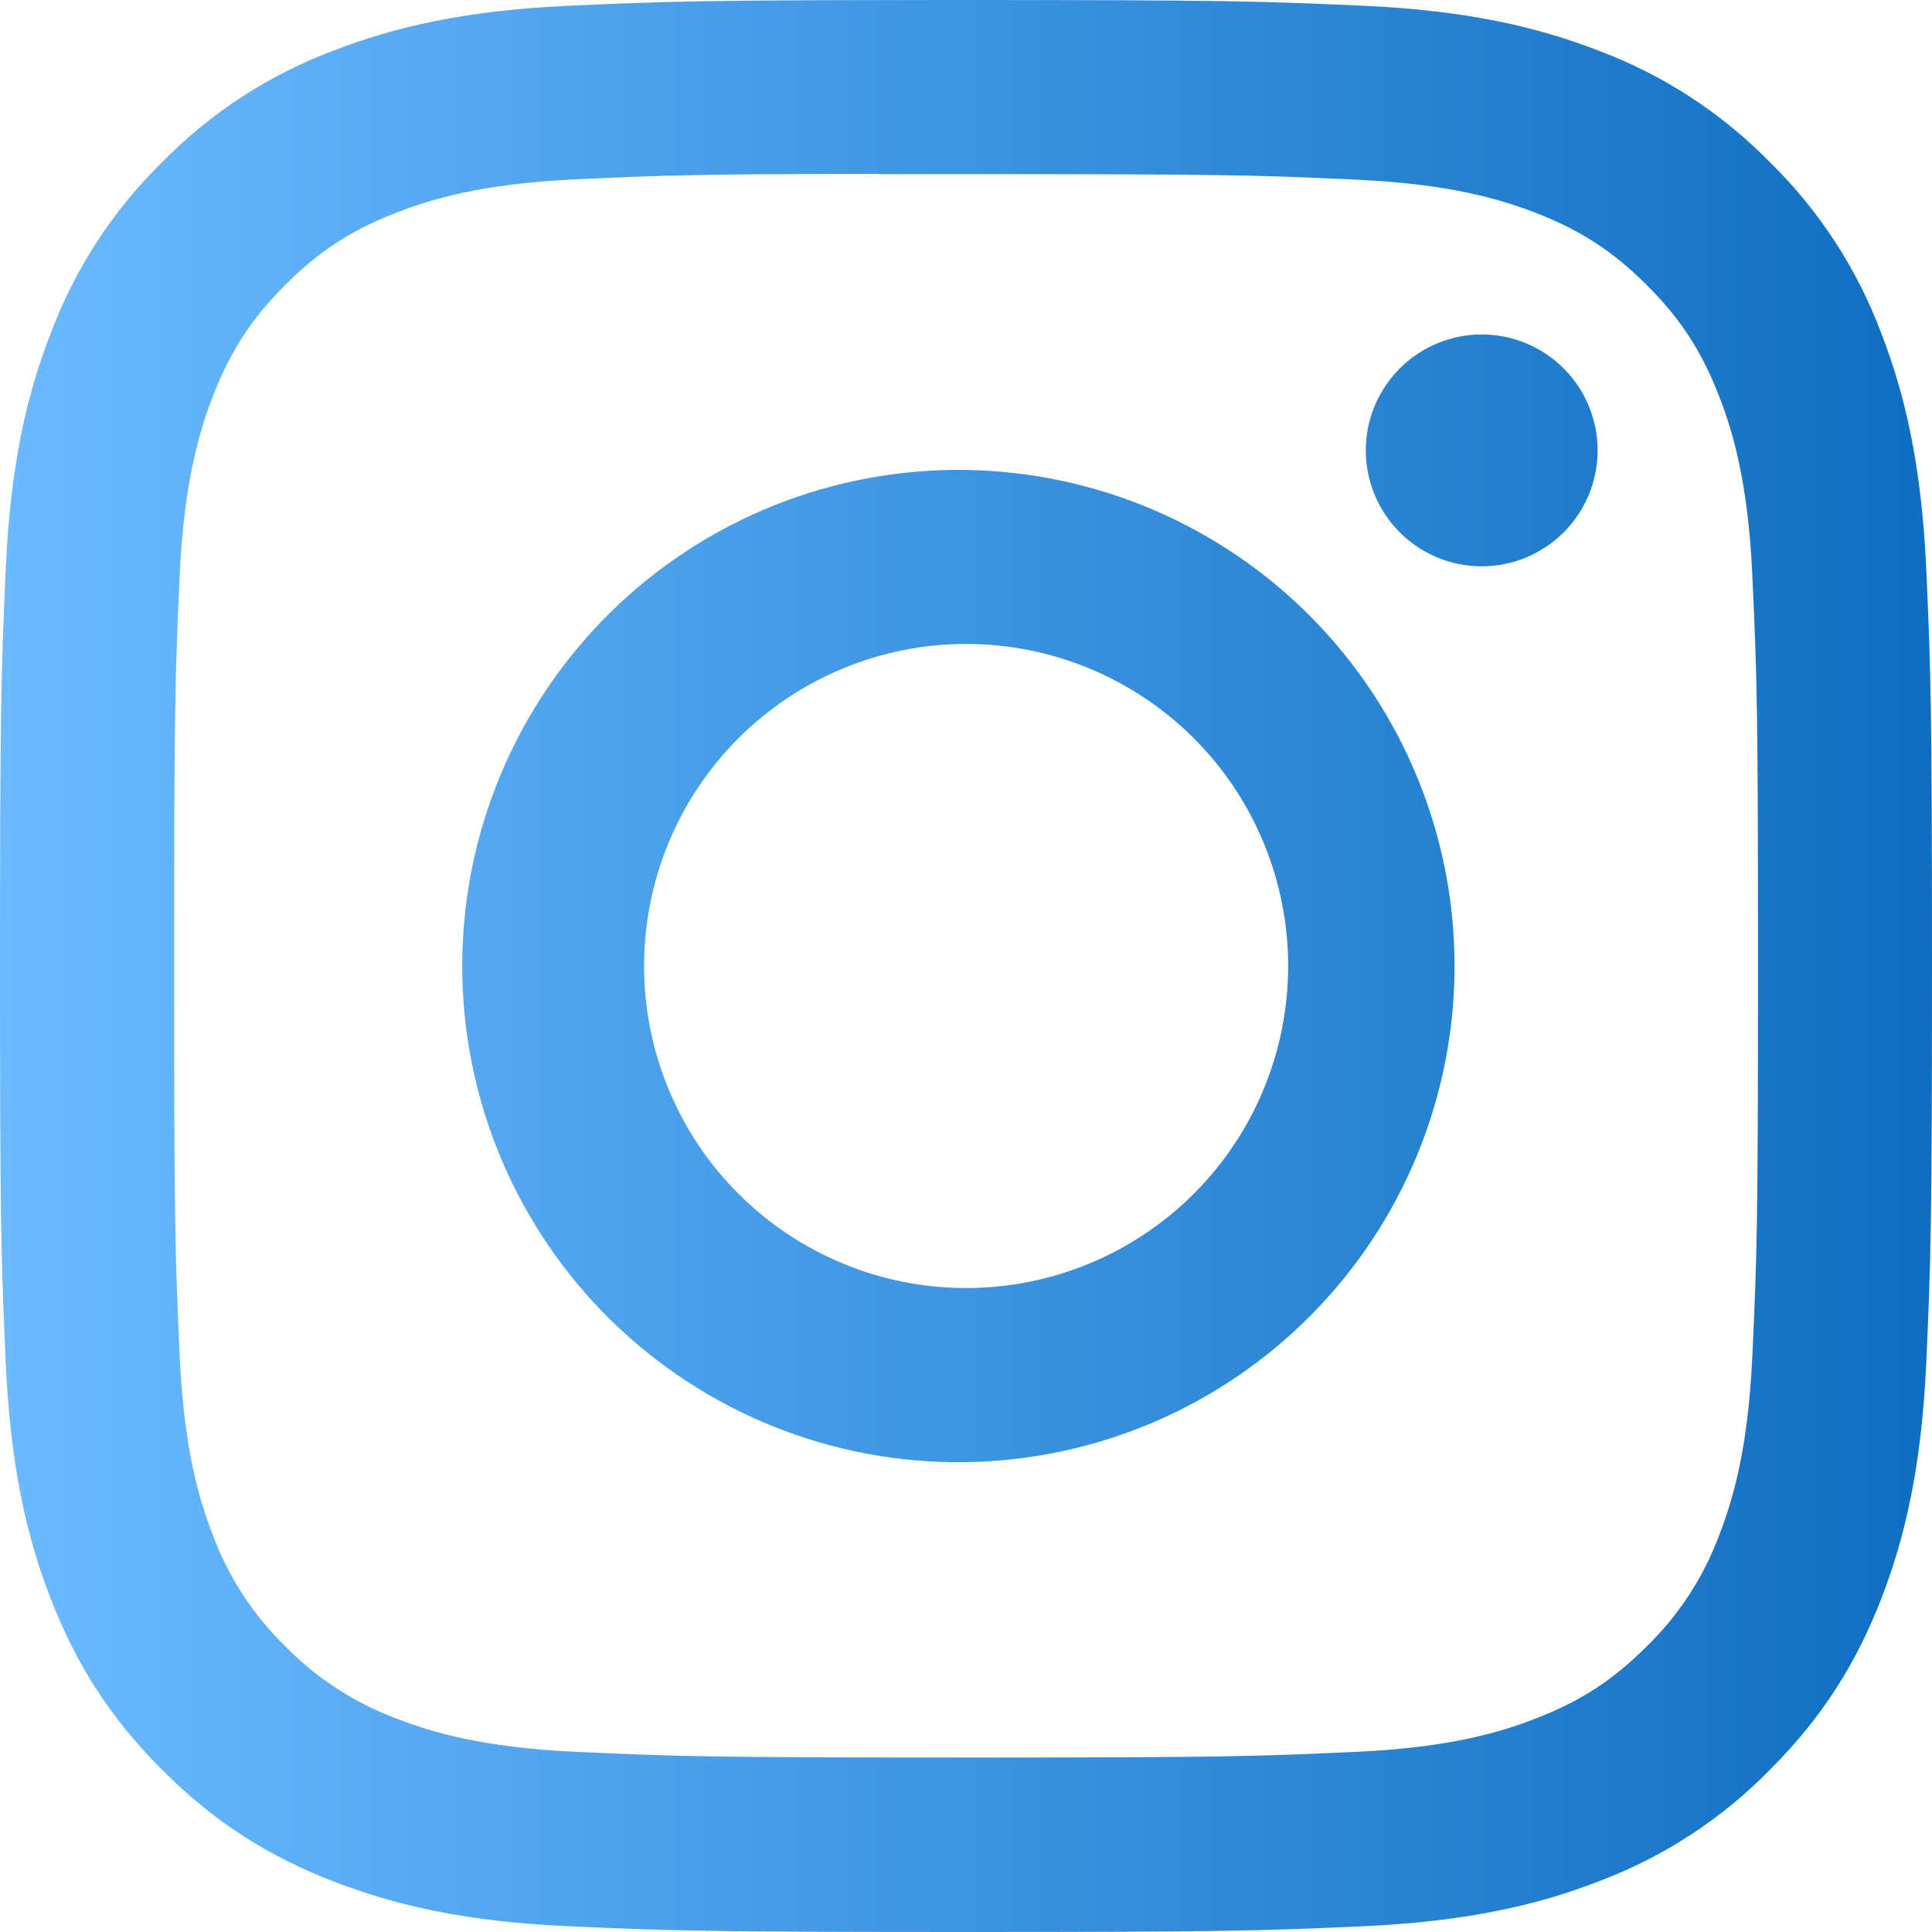 <svg width="72" height="72" viewBox="0 0 72 72" fill="none" xmlns="http://www.w3.org/2000/svg">
<g id="Insta-contact">
<path id="Vector" d="M36 0C26.23 0 25.002 0.045 21.163 0.216C17.325 0.396 14.71 0.999 12.42 1.89C10.016 2.791 7.84 4.209 6.043 6.043C4.209 7.84 2.791 10.016 1.89 12.42C0.999 14.706 0.392 17.325 0.216 21.15C0.045 24.997 0 26.221 0 36.005C0 45.779 0.045 47.002 0.216 50.841C0.396 54.675 0.999 57.289 1.89 59.58C2.812 61.947 4.041 63.954 6.043 65.957C8.041 67.959 10.049 69.192 12.415 70.11C14.71 71.001 17.32 71.609 21.154 71.784C24.997 71.955 26.221 72 36 72C45.779 72 46.998 71.955 50.841 71.784C54.67 71.604 57.294 71.001 59.584 70.11C61.987 69.208 64.162 67.79 65.957 65.957C67.959 63.954 69.188 61.947 70.11 59.58C70.996 57.289 71.604 54.675 71.784 50.841C71.955 47.002 72 45.779 72 36C72 26.221 71.955 24.997 71.784 21.154C71.604 17.325 70.996 14.706 70.11 12.42C69.209 10.016 67.791 7.84 65.957 6.043C64.16 4.209 61.984 2.791 59.58 1.89C57.285 0.999 54.666 0.392 50.837 0.216C46.993 0.045 45.774 0 35.991 0H36ZM32.773 6.489H36.005C45.617 6.489 46.755 6.521 50.548 6.696C54.059 6.854 55.967 7.443 57.236 7.934C58.914 8.586 60.115 9.369 61.376 10.629C62.636 11.889 63.414 13.086 64.067 14.769C64.561 16.034 65.147 17.942 65.304 21.451C65.48 25.245 65.516 26.384 65.516 35.991C65.516 45.599 65.48 46.742 65.304 50.535C65.147 54.045 64.557 55.949 64.067 57.218C63.485 58.779 62.565 60.191 61.371 61.353C60.111 62.613 58.914 63.392 57.231 64.044C55.971 64.539 54.063 65.124 50.548 65.286C46.755 65.457 45.617 65.498 36.005 65.498C26.392 65.498 25.25 65.457 21.456 65.286C17.946 65.124 16.043 64.539 14.774 64.044C13.211 63.465 11.797 62.545 10.633 61.353C9.438 60.19 8.515 58.776 7.934 57.213C7.443 55.949 6.854 54.041 6.696 50.531C6.525 46.737 6.489 45.599 6.489 35.982C6.489 26.366 6.525 25.236 6.696 21.442C6.858 17.933 7.443 16.024 7.938 14.755C8.591 13.077 9.373 11.876 10.633 10.616C11.893 9.355 13.091 8.577 14.774 7.925C16.043 7.429 17.946 6.845 21.456 6.683C24.777 6.529 26.064 6.484 32.773 6.48V6.489ZM55.219 12.465C54.652 12.465 54.09 12.577 53.566 12.794C53.042 13.011 52.566 13.329 52.165 13.73C51.764 14.131 51.445 14.608 51.228 15.132C51.011 15.656 50.9 16.218 50.9 16.785C50.9 17.352 51.011 17.914 51.228 18.438C51.445 18.962 51.764 19.439 52.165 19.84C52.566 20.241 53.042 20.559 53.566 20.776C54.09 20.993 54.652 21.105 55.219 21.105C56.365 21.105 57.464 20.65 58.274 19.84C59.084 19.029 59.539 17.931 59.539 16.785C59.539 15.639 59.084 14.54 58.274 13.73C57.464 12.92 56.365 12.465 55.219 12.465ZM36.005 17.514C33.552 17.476 31.117 17.926 28.84 18.838C26.564 19.75 24.491 21.105 22.744 22.826C20.996 24.547 19.608 26.598 18.661 28.86C17.713 31.122 17.226 33.55 17.226 36.002C17.226 38.455 17.713 40.883 18.661 43.145C19.608 45.407 20.996 47.458 22.744 49.179C24.491 50.899 26.564 52.255 28.84 53.167C31.117 54.079 33.552 54.529 36.005 54.49C40.858 54.415 45.487 52.434 48.892 48.975C52.298 45.516 54.207 40.856 54.207 36.002C54.207 31.148 52.298 26.489 48.892 23.03C45.487 19.571 40.858 17.59 36.005 17.514ZM36.005 23.998C37.581 23.998 39.141 24.309 40.597 24.912C42.053 25.515 43.376 26.399 44.491 27.514C45.605 28.628 46.489 29.951 47.092 31.407C47.696 32.863 48.006 34.424 48.006 36C48.006 37.576 47.696 39.137 47.092 40.593C46.489 42.049 45.605 43.372 44.491 44.486C43.376 45.601 42.053 46.485 40.597 47.088C39.141 47.691 37.581 48.002 36.005 48.002C32.822 48.002 29.769 46.737 27.518 44.486C25.267 42.236 24.003 39.183 24.003 36C24.003 32.817 25.267 29.764 27.518 27.514C29.769 25.263 32.822 23.998 36.005 23.998Z" fill="url(#paint0_linear_175_20)"/>
</g>
<defs>
<linearGradient id="paint0_linear_175_20" x1="0" y1="36" x2="72" y2="36" gradientUnits="userSpaceOnUse">
<stop stop-color="#6BBAFF"/>
<stop offset="1" stop-color="#0F6EC2"/>
</linearGradient>
</defs>
</svg>
